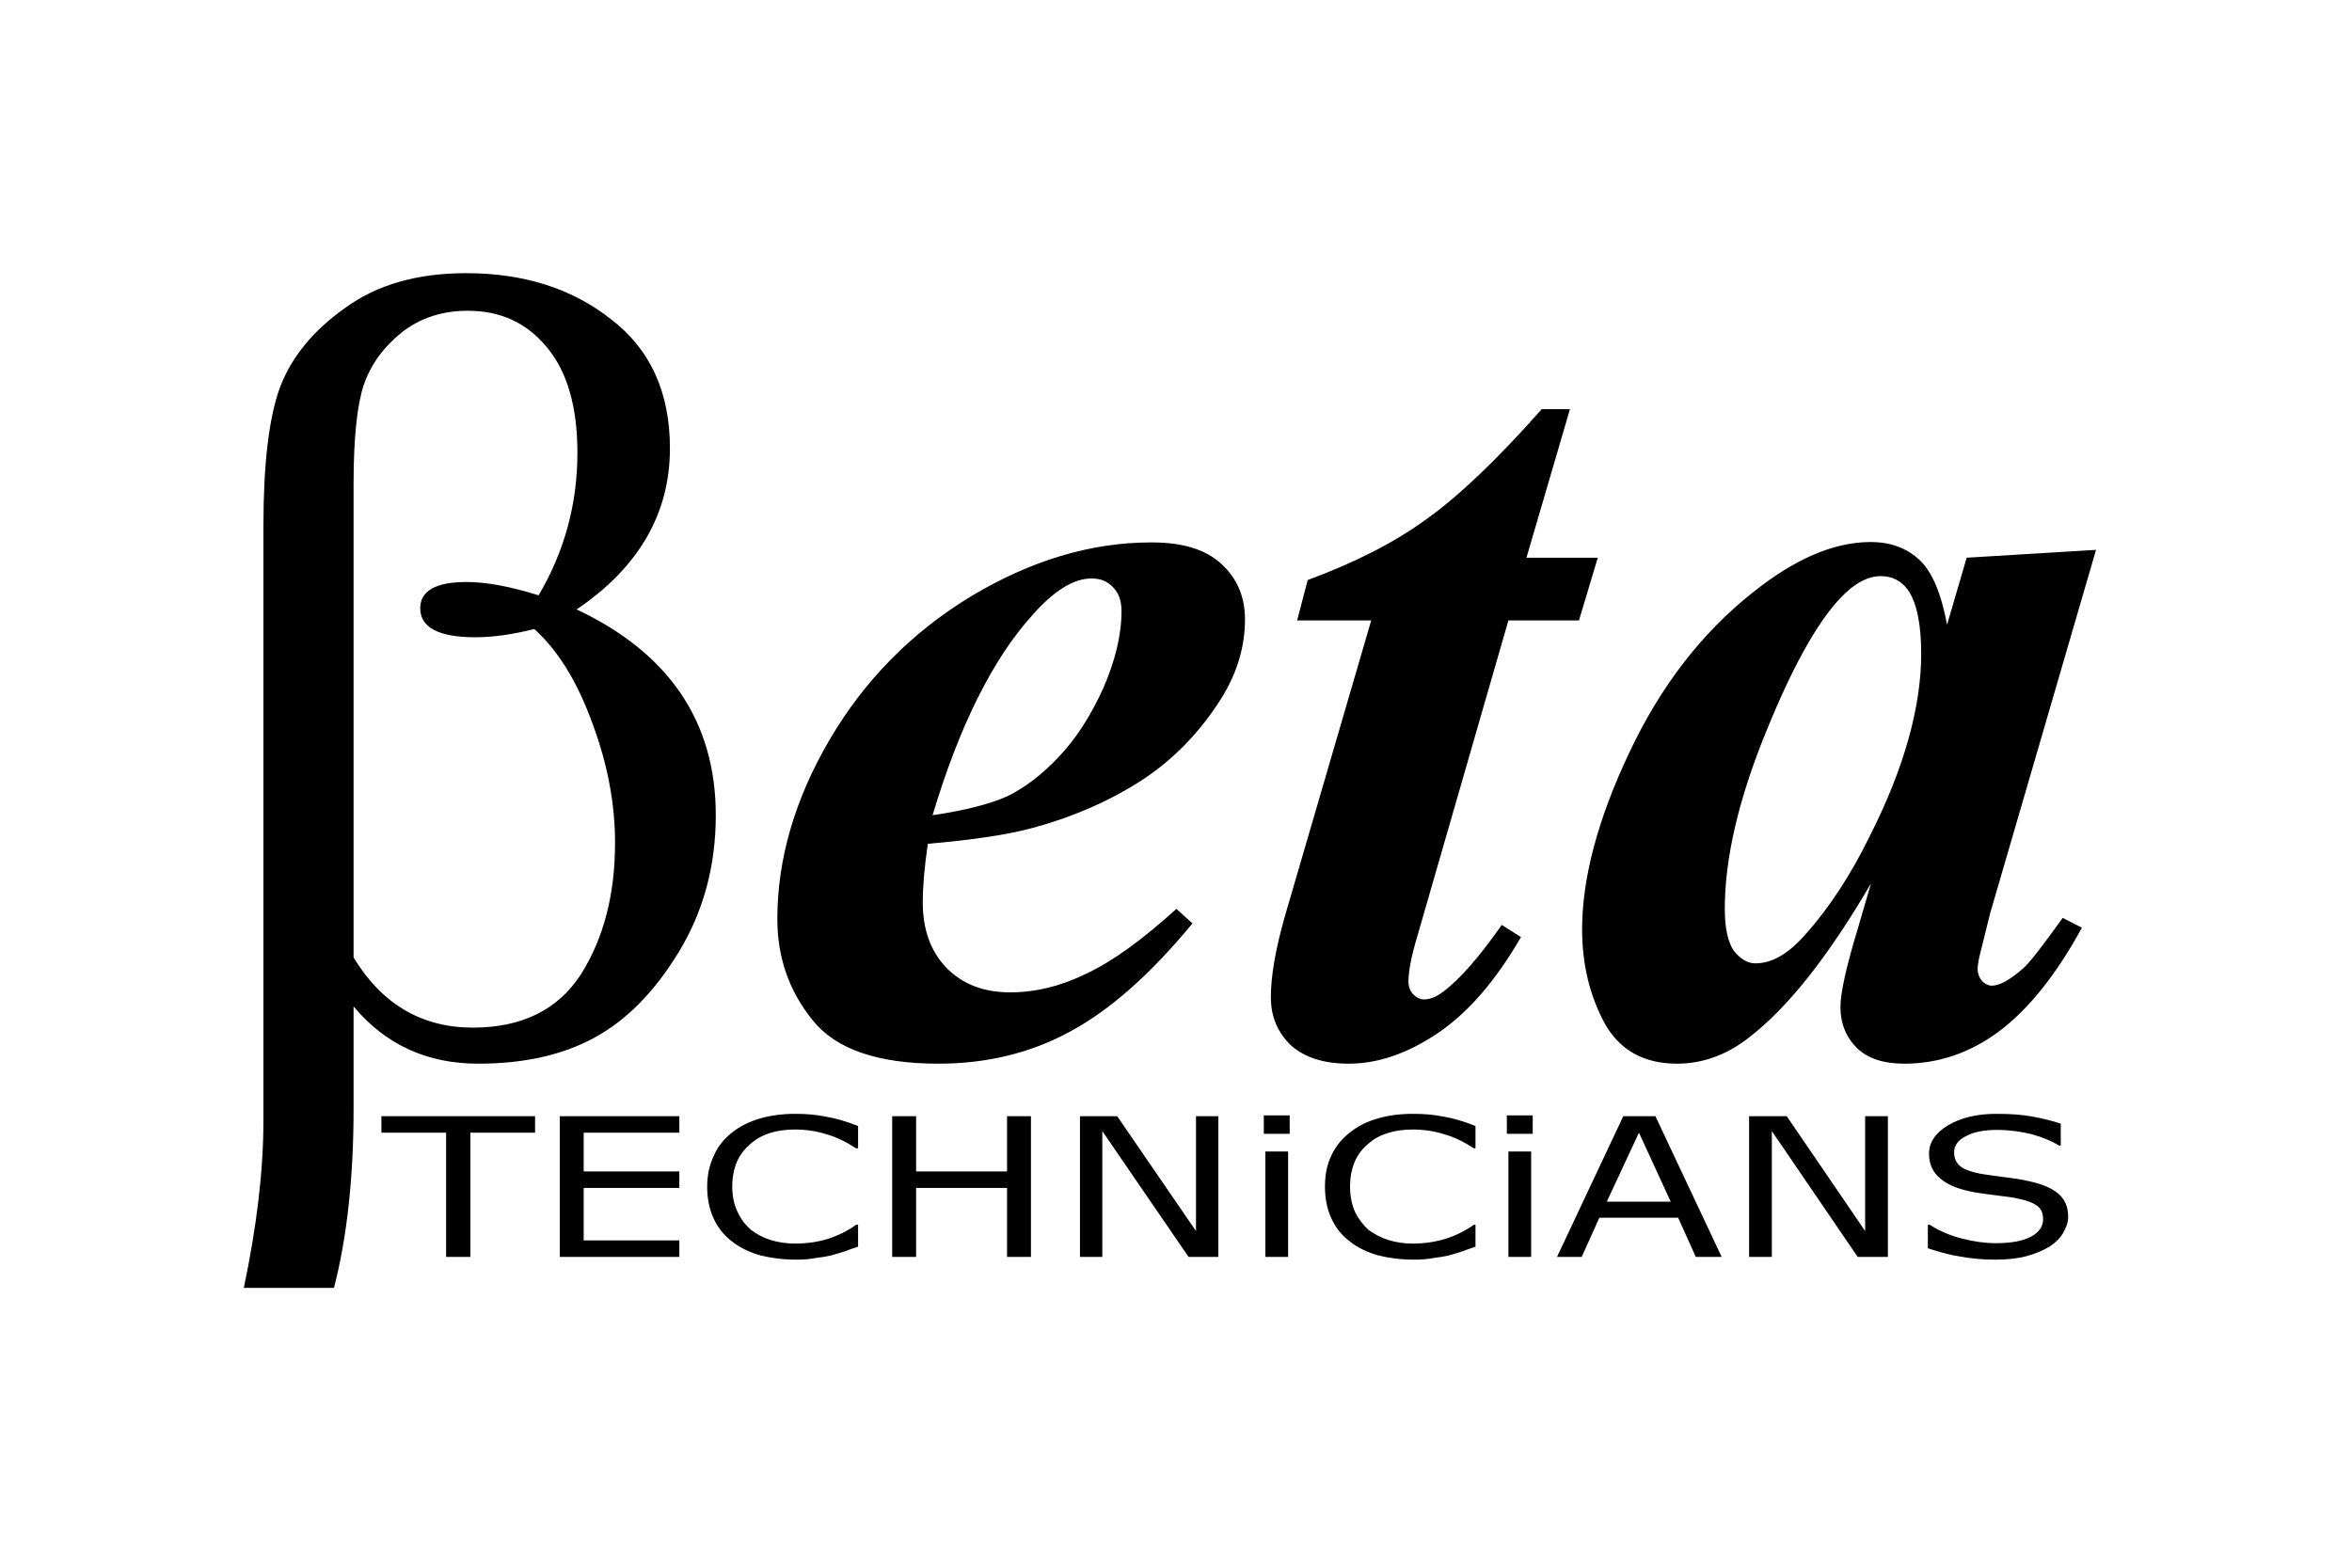 <?xml version="1.0" encoding="UTF-8" standalone="no"?>
<!-- Created with Inkscape (http://www.inkscape.org/) -->

<svg
   width="6in"
   height="4in"
   viewBox="0 0 6 4"
   version="1.1"
   id="svg5"
   sodipodi:docname="beta_logo.svg"
   inkscape:version="1.2 (dc2aeda, 2022-05-15)"
   xmlns:inkscape="http://www.inkscape.org/namespaces/inkscape"
   xmlns:sodipodi="http://sodipodi.sourceforge.net/DTD/sodipodi-0.dtd"
   xmlns="http://www.w3.org/2000/svg"
   xmlns:svg="http://www.w3.org/2000/svg">
  <sodipodi:namedview
     id="namedview7"
     pagecolor="#ffffff"
     bordercolor="#000000"
     borderopacity="0.25"
     inkscape:showpageshadow="2"
     inkscape:pageopacity="0.0"
     inkscape:pagecheckerboard="0"
     inkscape:deskcolor="#d1d1d1"
     inkscape:document-units="mm"
     showgrid="false"
     inkscape:zoom="0.59508979"
     inkscape:cx="138.63454"
     inkscape:cy="299.95473"
     inkscape:window-width="990"
     inkscape:window-height="653"
     inkscape:window-x="24"
     inkscape:window-y="88"
     inkscape:window-maximized="0"
     inkscape:current-layer="layer1" />
  <defs
     id="defs2" />
  <g
     inkscape:label="Layer 1"
     inkscape:groupmode="layer"
     id="layer1"
     transform="translate(-6.774,-15.065)">
    <path
       id="path1646"
       style="font-weight:normal;font-size:0.567px;font-family:sans-serif;-inkscape-font-specification:sans-serif;stroke-width:0.012"
       d="M 7.963 15.762 C 7.839 15.762 7.736 15.791 7.654 15.851 C 7.572 15.909 7.517 15.977 7.488 16.054 C 7.46 16.131 7.446 16.249 7.446 16.407 L 7.446 17.924 C 7.446 18.052 7.429 18.194 7.396 18.351 L 7.626 18.351 C 7.659 18.223 7.676 18.071 7.676 17.892 L 7.676 17.633 C 7.758 17.731 7.864 17.779 7.994 17.779 C 8.108 17.779 8.206 17.758 8.288 17.714 C 8.37 17.67 8.443 17.597 8.505 17.495 C 8.568 17.392 8.6 17.275 8.6 17.145 C 8.6 16.907 8.481 16.731 8.245 16.62 C 8.403 16.513 8.483 16.376 8.483 16.209 C 8.483 16.066 8.433 15.956 8.332 15.879 C 8.233 15.801 8.11 15.762 7.963 15.762 z M 7.966 15.858 C 7.967 15.858 7.968 15.858 7.969 15.858 C 8.051 15.858 8.118 15.889 8.169 15.951 C 8.221 16.013 8.247 16.103 8.247 16.22 C 8.247 16.351 8.214 16.472 8.148 16.584 C 8.075 16.561 8.014 16.55 7.964 16.55 C 7.885 16.55 7.846 16.573 7.846 16.617 C 7.846 16.666 7.893 16.691 7.987 16.691 C 8.031 16.691 8.081 16.684 8.137 16.67 C 8.198 16.725 8.247 16.805 8.285 16.91 C 8.324 17.014 8.343 17.116 8.343 17.216 C 8.343 17.347 8.314 17.459 8.256 17.551 C 8.197 17.642 8.105 17.687 7.98 17.687 C 7.85 17.687 7.748 17.627 7.676 17.508 L 7.676 16.299 C 7.676 16.182 7.685 16.098 7.702 16.047 C 7.72 15.995 7.752 15.951 7.799 15.913 C 7.845 15.877 7.901 15.858 7.966 15.858 z M 10.707 16.109 C 10.592 16.239 10.493 16.333 10.411 16.391 C 10.33 16.45 10.229 16.501 10.11 16.545 L 10.083 16.648 L 10.272 16.648 L 10.052 17.402 C 10.028 17.486 10.016 17.555 10.016 17.609 C 10.016 17.659 10.033 17.699 10.067 17.732 C 10.103 17.764 10.152 17.779 10.215 17.779 C 10.289 17.779 10.365 17.753 10.442 17.701 C 10.519 17.649 10.59 17.567 10.654 17.456 L 10.605 17.425 C 10.548 17.506 10.499 17.563 10.456 17.595 C 10.439 17.608 10.423 17.615 10.407 17.615 C 10.397 17.615 10.388 17.611 10.379 17.602 C 10.371 17.593 10.367 17.582 10.367 17.57 C 10.367 17.544 10.374 17.506 10.389 17.456 L 10.622 16.648 L 10.802 16.648 L 10.85 16.488 L 10.668 16.488 L 10.779 16.109 L 10.707 16.109 z M 11.543 16.448 C 11.45 16.449 11.351 16.492 11.245 16.577 C 11.115 16.68 11.01 16.816 10.93 16.986 C 10.85 17.155 10.81 17.306 10.81 17.436 C 10.81 17.525 10.829 17.604 10.867 17.675 C 10.905 17.744 10.967 17.779 11.052 17.779 C 11.117 17.779 11.179 17.757 11.236 17.712 C 11.336 17.635 11.439 17.504 11.547 17.319 L 11.514 17.432 C 11.484 17.531 11.469 17.598 11.469 17.634 C 11.469 17.676 11.483 17.711 11.511 17.739 C 11.539 17.766 11.579 17.779 11.632 17.779 C 11.718 17.779 11.799 17.752 11.873 17.697 C 11.948 17.641 12.019 17.553 12.085 17.432 L 12.036 17.407 C 11.983 17.481 11.95 17.523 11.936 17.535 C 11.902 17.565 11.875 17.58 11.855 17.58 C 11.847 17.58 11.838 17.576 11.83 17.568 C 11.823 17.559 11.819 17.549 11.819 17.538 C 11.819 17.532 11.82 17.522 11.823 17.508 L 11.851 17.395 L 12.121 16.468 L 11.791 16.488 L 11.741 16.659 C 11.726 16.579 11.703 16.524 11.671 16.494 C 11.639 16.464 11.598 16.448 11.546 16.448 C 11.545 16.448 11.544 16.448 11.543 16.448 L 11.543 16.448 z M 9.71 16.449 C 9.557 16.449 9.404 16.495 9.252 16.586 C 9.1 16.678 8.979 16.801 8.89 16.953 C 8.801 17.105 8.757 17.258 8.757 17.41 C 8.757 17.508 8.787 17.594 8.847 17.668 C 8.906 17.742 9.013 17.779 9.168 17.779 C 9.291 17.779 9.403 17.752 9.504 17.697 C 9.606 17.642 9.71 17.55 9.816 17.421 L 9.775 17.384 C 9.688 17.463 9.612 17.518 9.546 17.549 C 9.481 17.581 9.416 17.597 9.351 17.597 C 9.283 17.597 9.229 17.576 9.188 17.534 C 9.148 17.492 9.128 17.437 9.128 17.367 C 9.128 17.328 9.132 17.278 9.141 17.218 C 9.255 17.208 9.346 17.195 9.414 17.176 C 9.515 17.148 9.606 17.108 9.688 17.055 C 9.77 17.001 9.838 16.93 9.892 16.843 C 9.931 16.779 9.95 16.713 9.95 16.645 C 9.95 16.588 9.93 16.541 9.89 16.504 C 9.85 16.467 9.791 16.449 9.713 16.449 C 9.712 16.449 9.711 16.449 9.71 16.449 z M 11.571 16.535 L 11.571 16.535 C 11.571 16.535 11.572 16.535 11.572 16.535 C 11.601 16.535 11.624 16.547 11.641 16.57 C 11.664 16.603 11.675 16.658 11.675 16.733 C 11.675 16.868 11.632 17.024 11.544 17.198 C 11.495 17.298 11.44 17.382 11.379 17.45 C 11.336 17.499 11.294 17.523 11.252 17.523 C 11.232 17.523 11.214 17.512 11.197 17.491 C 11.182 17.469 11.174 17.433 11.174 17.384 C 11.174 17.255 11.209 17.103 11.281 16.928 C 11.353 16.751 11.421 16.634 11.483 16.577 C 11.513 16.549 11.543 16.535 11.571 16.535 z M 9.558 16.541 C 9.558 16.541 9.558 16.541 9.559 16.541 C 9.581 16.541 9.599 16.548 9.613 16.563 C 9.628 16.578 9.635 16.598 9.635 16.624 C 9.635 16.685 9.619 16.751 9.588 16.822 C 9.556 16.892 9.519 16.95 9.475 16.996 C 9.432 17.042 9.388 17.075 9.343 17.097 C 9.298 17.117 9.235 17.133 9.153 17.145 L 9.153 17.145 C 9.221 16.918 9.306 16.747 9.408 16.634 C 9.463 16.572 9.513 16.541 9.558 16.541 z M 8.802 17.907 C 8.77 17.907 8.74 17.911 8.712 17.919 C 8.685 17.927 8.661 17.939 8.641 17.955 C 8.621 17.971 8.605 17.99 8.595 18.014 C 8.584 18.037 8.578 18.063 8.578 18.093 C 8.578 18.124 8.584 18.152 8.595 18.175 C 8.606 18.199 8.622 18.218 8.642 18.233 C 8.662 18.249 8.686 18.26 8.713 18.268 C 8.741 18.275 8.772 18.279 8.805 18.279 C 8.823 18.279 8.839 18.278 8.854 18.275 C 8.869 18.273 8.883 18.271 8.895 18.268 C 8.91 18.264 8.922 18.26 8.932 18.257 C 8.941 18.253 8.951 18.25 8.963 18.246 L 8.963 18.19 L 8.958 18.19 C 8.936 18.206 8.911 18.218 8.886 18.226 C 8.86 18.234 8.832 18.238 8.802 18.238 C 8.781 18.238 8.76 18.235 8.74 18.229 C 8.721 18.223 8.704 18.214 8.69 18.203 C 8.676 18.191 8.664 18.176 8.656 18.158 C 8.647 18.14 8.642 18.118 8.642 18.093 C 8.642 18.069 8.646 18.048 8.654 18.029 C 8.662 18.011 8.674 17.996 8.688 17.984 C 8.703 17.971 8.719 17.962 8.738 17.956 C 8.757 17.95 8.778 17.947 8.801 17.947 C 8.83 17.947 8.857 17.951 8.882 17.959 C 8.907 17.966 8.932 17.978 8.958 17.995 L 8.963 17.995 L 8.963 17.938 C 8.932 17.926 8.905 17.918 8.88 17.914 C 8.855 17.909 8.83 17.907 8.806 17.907 C 8.805 17.907 8.804 17.907 8.804 17.907 L 8.804 17.907 C 8.803 17.907 8.803 17.907 8.802 17.907 z M 10.378 17.907 C 10.345 17.907 10.315 17.911 10.288 17.919 C 10.26 17.927 10.237 17.939 10.217 17.955 C 10.197 17.971 10.181 17.99 10.17 18.014 C 10.159 18.037 10.154 18.063 10.154 18.093 C 10.154 18.124 10.16 18.152 10.171 18.175 C 10.182 18.199 10.198 18.218 10.218 18.233 C 10.238 18.249 10.262 18.26 10.289 18.268 C 10.317 18.275 10.347 18.279 10.381 18.279 C 10.399 18.279 10.415 18.278 10.43 18.275 C 10.445 18.273 10.459 18.271 10.471 18.268 C 10.486 18.264 10.498 18.26 10.507 18.257 C 10.517 18.253 10.527 18.25 10.538 18.246 L 10.538 18.19 L 10.534 18.19 C 10.511 18.206 10.487 18.218 10.461 18.226 C 10.435 18.234 10.407 18.238 10.378 18.238 C 10.356 18.238 10.336 18.235 10.316 18.229 C 10.297 18.223 10.28 18.214 10.265 18.203 C 10.252 18.191 10.24 18.176 10.231 18.158 C 10.223 18.14 10.218 18.118 10.218 18.093 C 10.218 18.069 10.222 18.048 10.23 18.029 C 10.238 18.011 10.249 17.996 10.264 17.984 C 10.278 17.971 10.295 17.962 10.314 17.956 C 10.333 17.95 10.354 17.947 10.377 17.947 C 10.406 17.947 10.433 17.951 10.458 17.959 C 10.483 17.966 10.508 17.978 10.534 17.995 L 10.538 17.995 L 10.538 17.938 C 10.508 17.926 10.481 17.918 10.456 17.914 C 10.431 17.909 10.406 17.907 10.381 17.907 C 10.381 17.907 10.38 17.907 10.38 17.907 L 10.38 17.907 C 10.379 17.907 10.379 17.907 10.378 17.907 z M 11.866 17.907 C 11.817 17.907 11.776 17.917 11.744 17.936 C 11.712 17.955 11.695 17.979 11.695 18.009 C 11.695 18.036 11.705 18.057 11.725 18.073 C 11.745 18.09 11.775 18.101 11.816 18.108 C 11.837 18.111 11.856 18.114 11.874 18.116 C 11.892 18.118 11.909 18.12 11.925 18.124 C 11.945 18.128 11.96 18.134 11.97 18.141 C 11.981 18.149 11.986 18.16 11.986 18.176 C 11.986 18.195 11.975 18.21 11.954 18.221 C 11.932 18.232 11.903 18.237 11.865 18.237 C 11.838 18.237 11.809 18.233 11.778 18.225 C 11.747 18.217 11.72 18.205 11.697 18.19 L 11.692 18.19 L 11.692 18.25 C 11.72 18.259 11.747 18.267 11.774 18.271 C 11.8 18.276 11.831 18.279 11.864 18.279 C 11.895 18.279 11.922 18.276 11.944 18.27 C 11.966 18.264 11.985 18.256 12.002 18.246 C 12.017 18.236 12.029 18.225 12.037 18.211 C 12.045 18.197 12.05 18.184 12.05 18.17 L 12.05 18.17 C 12.05 18.144 12.041 18.124 12.024 18.11 C 12.006 18.095 11.98 18.085 11.946 18.078 C 11.929 18.074 11.908 18.071 11.884 18.068 C 11.859 18.065 11.84 18.062 11.827 18.06 C 11.802 18.055 11.784 18.049 11.774 18.04 C 11.764 18.032 11.759 18.02 11.759 18.005 C 11.759 17.988 11.769 17.974 11.789 17.964 C 11.809 17.953 11.836 17.948 11.869 17.948 C 11.899 17.948 11.928 17.952 11.957 17.959 C 11.986 17.967 12.009 17.977 12.027 17.988 L 12.031 17.988 L 12.031 17.932 C 12.01 17.925 11.986 17.919 11.959 17.914 C 11.932 17.909 11.902 17.907 11.869 17.907 C 11.869 17.907 11.868 17.907 11.867 17.907 L 11.867 17.907 C 11.867 17.907 11.866 17.907 11.866 17.907 z M 9.998 17.911 L 9.998 17.958 L 10.064 17.958 L 10.064 17.911 L 9.998 17.911 z M 10.618 17.911 L 10.618 17.958 L 10.684 17.958 L 10.684 17.911 L 10.618 17.911 z M 7.747 17.913 L 7.747 17.955 L 7.912 17.955 L 7.912 18.272 L 7.974 18.272 L 7.974 17.955 L 8.139 17.955 L 8.139 17.913 L 7.747 17.913 z M 8.202 17.913 L 8.202 18.272 L 8.507 18.272 L 8.507 18.23 L 8.263 18.23 L 8.263 18.096 L 8.507 18.096 L 8.507 18.054 L 8.263 18.054 L 8.263 17.955 L 8.507 17.955 L 8.507 17.913 L 8.202 17.913 z M 9.05 17.913 L 9.05 18.272 L 9.111 18.272 L 9.111 18.096 L 9.343 18.096 L 9.343 18.272 L 9.404 18.272 L 9.404 17.913 L 9.343 17.913 L 9.343 18.054 L 9.111 18.054 L 9.111 17.913 L 9.05 17.913 z M 9.529 17.913 L 9.529 18.272 L 9.586 18.272 L 9.586 17.951 L 9.806 18.272 L 9.882 18.272 L 9.882 17.913 L 9.825 17.913 L 9.825 18.206 L 9.624 17.913 L 9.529 17.913 z M 10.915 17.913 L 10.746 18.272 L 10.809 18.272 L 10.854 18.172 L 11.055 18.172 L 11.1 18.272 L 11.166 18.272 L 10.997 17.913 L 10.915 17.913 z M 11.236 17.913 L 11.236 18.272 L 11.294 18.272 L 11.294 17.951 L 11.513 18.272 L 11.59 18.272 L 11.59 17.913 L 11.532 17.913 L 11.532 18.206 L 11.332 17.913 L 11.236 17.913 z M 10.955 17.955 L 11.036 18.131 L 10.873 18.131 L 10.955 17.955 z M 10.002 18.003 L 10.002 18.272 L 10.06 18.272 L 10.06 18.003 L 10.002 18.003 z M 10.622 18.003 L 10.622 18.272 L 10.68 18.272 L 10.68 18.003 L 10.622 18.003 z " />
  </g>
</svg>
